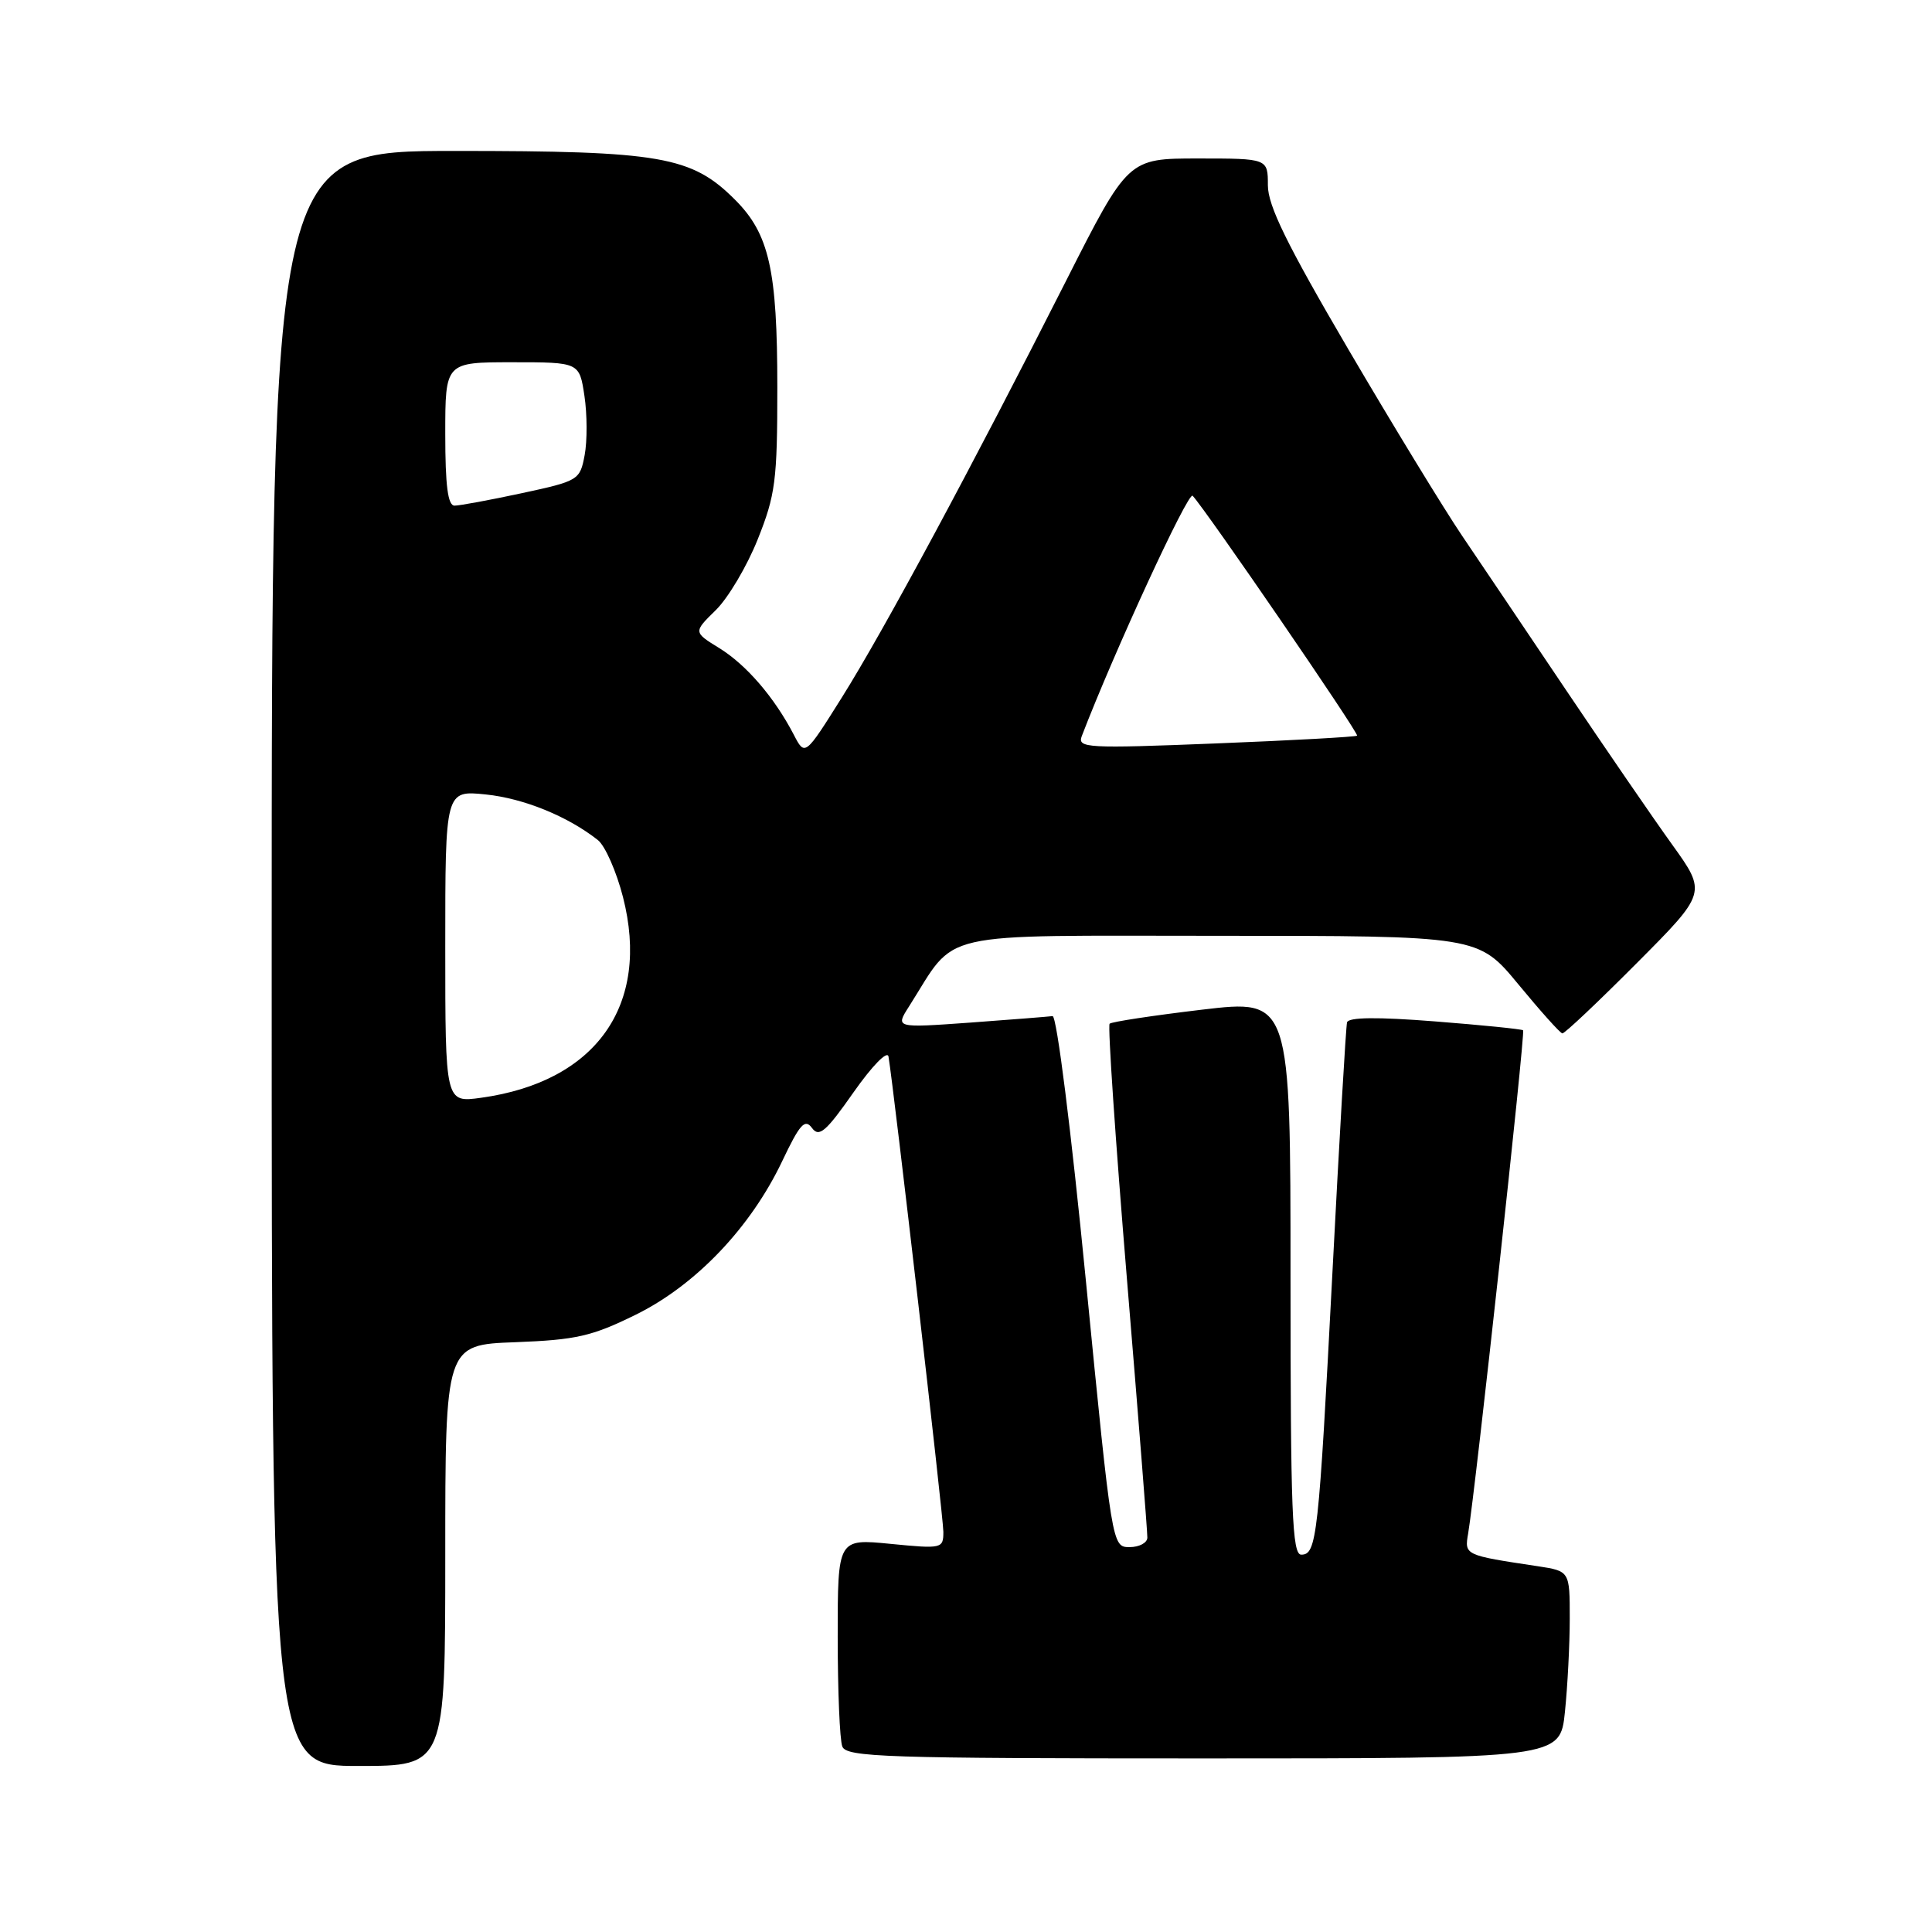 <?xml version="1.0" encoding="UTF-8" standalone="no"?>
<!DOCTYPE svg PUBLIC "-//W3C//DTD SVG 1.1//EN" "http://www.w3.org/Graphics/SVG/1.1/DTD/svg11.dtd" >
<svg xmlns="http://www.w3.org/2000/svg" xmlns:xlink="http://www.w3.org/1999/xlink" version="1.1" viewBox="0 0 256 256">
 <g >
 <path fill="currentColor"
d=" M 59.00 206.10 C 59.00 178.19 59.00 178.19 68.28 177.85 C 76.35 177.54 78.42 177.07 84.23 174.21 C 92.19 170.29 99.47 162.65 103.65 153.85 C 105.98 148.94 106.66 148.19 107.59 149.46 C 108.53 150.74 109.43 149.98 113.09 144.75 C 115.57 141.22 117.58 139.16 117.73 140.00 C 118.43 144.15 125.00 201.00 125.00 202.97 C 125.00 205.20 124.83 205.24 118.00 204.57 C 111.00 203.88 111.00 203.88 111.00 216.86 C 111.00 224.00 111.27 230.55 111.61 231.42 C 112.15 232.83 117.30 233.00 159.46 233.00 C 206.72 233.00 206.72 233.00 207.36 226.85 C 207.71 223.47 208.00 217.89 208.00 214.44 C 208.00 208.18 208.00 208.18 203.75 207.53 C 194.03 206.07 194.04 206.07 194.54 203.18 C 195.47 197.71 202.13 136.79 201.82 136.52 C 201.64 136.36 196.38 135.83 190.13 135.34 C 182.48 134.74 178.68 134.78 178.49 135.47 C 178.34 136.04 177.47 150.90 176.56 168.50 C 174.72 203.81 174.48 206.00 172.42 206.00 C 171.22 206.00 171.00 200.33 171.00 169.20 C 171.00 132.40 171.00 132.40 159.25 133.79 C 152.79 134.56 147.29 135.39 147.03 135.65 C 146.77 135.90 147.80 151.05 149.31 169.30 C 150.82 187.56 152.05 203.06 152.03 203.75 C 152.01 204.44 150.95 205.00 149.68 205.00 C 147.35 205.00 147.35 204.98 143.89 169.75 C 141.92 149.64 140.02 134.56 139.47 134.64 C 138.94 134.71 134.03 135.10 128.56 135.50 C 118.63 136.21 118.63 136.21 120.45 133.36 C 126.93 123.17 123.29 124.00 161.49 124.00 C 195.88 124.00 195.88 124.00 201.19 130.43 C 204.11 133.97 206.73 136.90 207.02 136.93 C 207.31 136.97 211.73 132.79 216.85 127.65 C 226.16 118.30 226.16 118.30 221.56 111.90 C 219.03 108.38 212.73 99.20 207.55 91.50 C 202.38 83.80 196.16 74.58 193.74 71.00 C 191.32 67.42 184.54 56.31 178.67 46.30 C 170.53 32.41 168.00 27.26 168.00 24.55 C 168.00 21.00 168.00 21.00 158.74 21.00 C 149.47 21.00 149.47 21.00 141.24 37.25 C 128.81 61.82 117.06 83.64 111.58 92.37 C 106.66 100.21 106.66 100.21 105.18 97.35 C 102.61 92.41 98.91 88.11 95.33 85.89 C 91.87 83.76 91.87 83.76 94.84 80.85 C 96.47 79.26 98.98 75.03 100.40 71.47 C 102.75 65.59 103.00 63.69 103.00 51.36 C 103.00 35.75 101.93 30.99 97.38 26.45 C 91.64 20.71 87.56 20.00 60.32 20.00 C 36.00 20.00 36.00 20.00 36.00 127.00 C 36.00 234.00 36.00 234.00 47.50 234.00 C 59.00 234.00 59.00 234.00 59.00 206.10 Z  M 59.00 125.42 C 59.00 104.72 59.00 104.72 64.37 105.27 C 69.41 105.79 75.24 108.17 79.23 111.32 C 80.18 112.08 81.68 115.47 82.55 118.87 C 86.21 133.17 79.01 143.35 63.75 145.46 C 59.00 146.12 59.00 146.12 59.00 125.42 Z  M 143.34 97.54 C 147.64 86.34 157.45 65.07 158.03 65.69 C 159.85 67.65 180.12 97.21 179.82 97.48 C 179.65 97.64 171.22 98.11 161.10 98.51 C 144.02 99.19 142.74 99.12 143.34 97.54 Z  M 59.00 57.50 C 59.00 48.00 59.00 48.00 67.89 48.00 C 76.77 48.00 76.77 48.00 77.44 52.45 C 77.81 54.90 77.82 58.43 77.47 60.30 C 76.85 63.62 76.66 63.73 69.14 65.35 C 64.91 66.26 60.90 67.00 60.23 67.00 C 59.34 67.00 59.00 64.34 59.00 57.50 Z "/>
</g>
</svg>